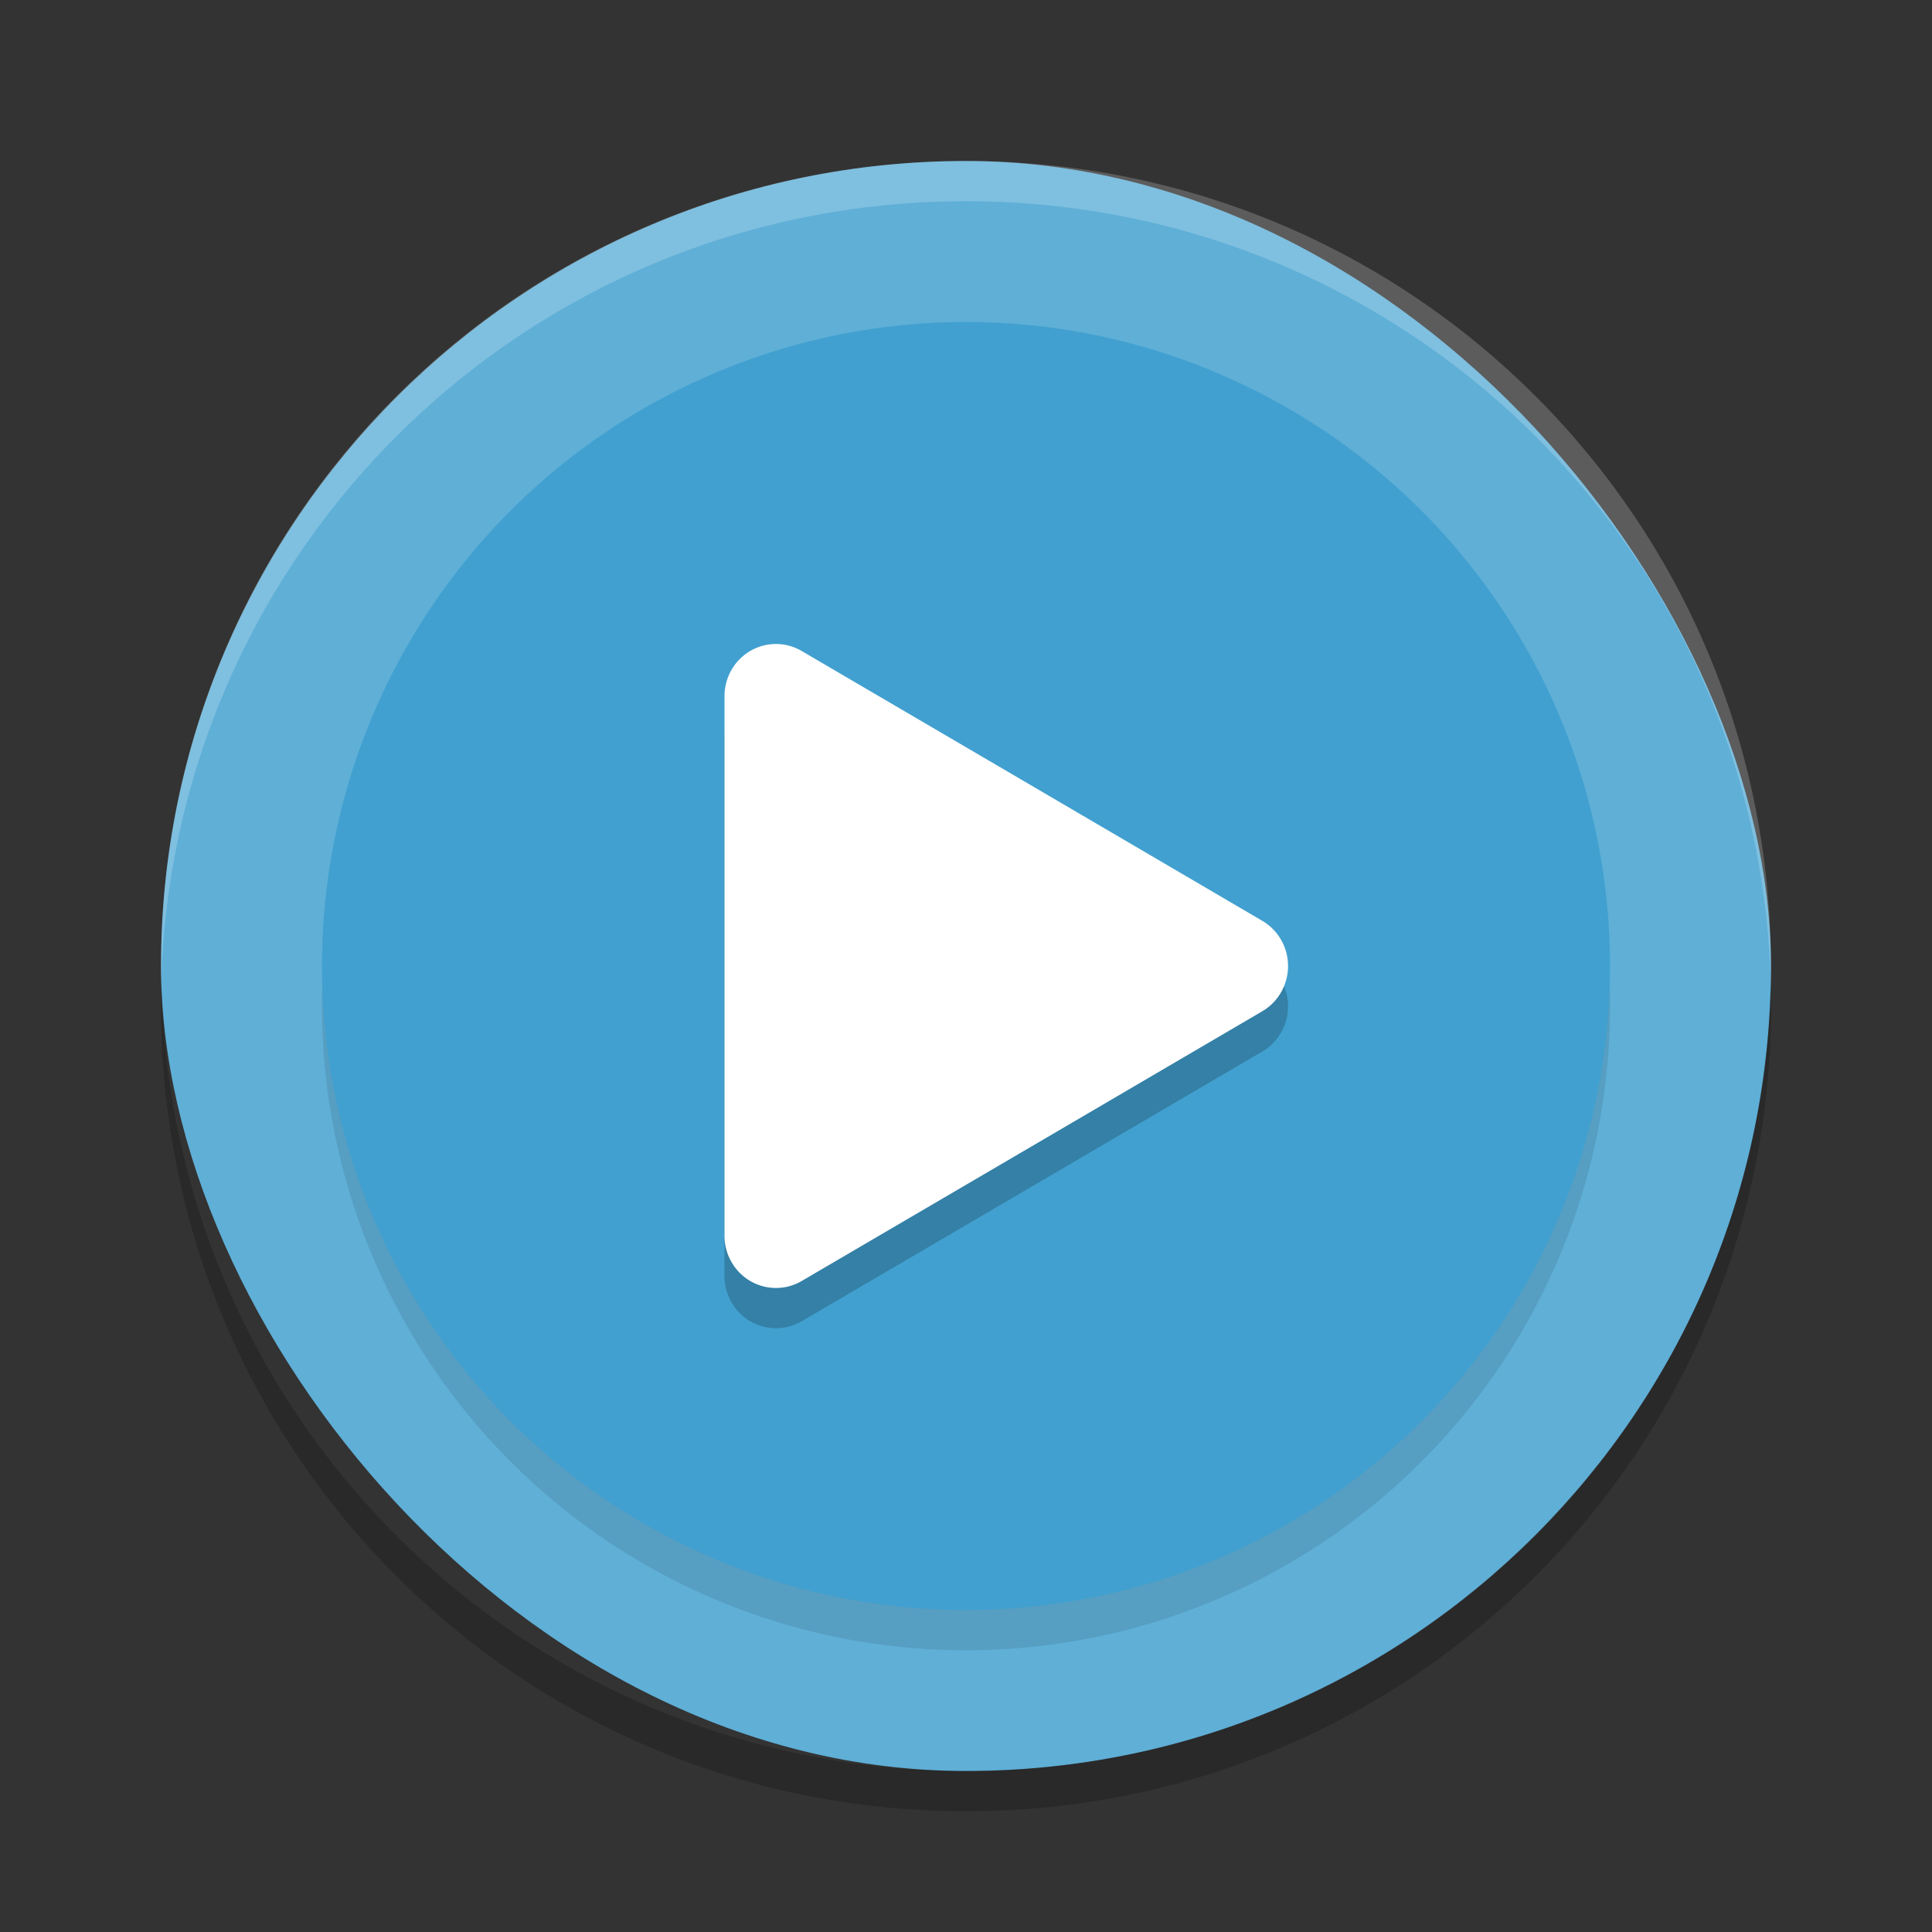 <?xml version="1.0" encoding="UTF-8" standalone="no"?>
<svg
   xmlns:dc="http://purl.org/dc/elements/1.1/"
   xmlns:cc="http://creativecommons.org/ns#"
   xmlns:rdf="http://www.w3.org/1999/02/22-rdf-syntax-ns#"
   xmlns:svg="http://www.w3.org/2000/svg"
   xmlns="http://www.w3.org/2000/svg"
   xmlns:sodipodi="http://sodipodi.sourceforge.net/DTD/sodipodi-0.dtd"
   xmlns:inkscape="http://www.inkscape.org/namespaces/inkscape"
   width="48"
   height="48"
   version="1"
   id="svg16"
   sodipodi:docname="alltomp3.svg"
   inkscape:version="0.92.5 (2060ec1f9f, 2020-04-08)">
  <rect width="100%" height="100%" fill="#333333" stroke="none"/>
  <defs
     id="defs20" />
  <sodipodi:namedview
     pagecolor="#ffffff"
     bordercolor="#5cadd6"
     borderopacity="1"
     objecttolerance="10"
     gridtolerance="10"
     guidetolerance="10"
     inkscape:pageopacity="0"
     inkscape:pageshadow="2"
     inkscape:window-width="783"
     inkscape:window-height="480"
     id="namedview18"
     showgrid="false"
     inkscape:zoom="9.8333333"
     inkscape:cx="-5.4715973"
     inkscape:cy="24.384284"
     inkscape:window-x="0"
     inkscape:window-y="28"
     inkscape:window-maximized="0"
     inkscape:current-layer="svg16" />
  <rect
     style="fill:#5fafd7;fill-opacity:1"
     width="40"
     height="40"
     x="4"
     y="4"
     rx="20"
     ry="20"
     id="rect2" />
  <circle
     style="opacity:0.1"
     cx="24"
     cy="25"
     r="16"
     id="circle4" />
  <path
     style="opacity:0.2;fill:#ffffff"
     d="M 24,4 C 12.921,4 4.002,12.92 4.002,24 c 0,0.168 -0.004,0.333 0,0.5 C 4.266,13.654 13.089,5 24,5 c 10.911,0 19.734,8.654 19.998,19.5 0.004,-0.167 0,-0.332 0,-0.5 C 43.998,12.92 35.079,4 24,4 Z"
     id="path6" />
  <path
     opacity=".2"
     d="m4.012 24.5c-0.004 0.167-0.012 0.332-0.012 0.5 0 11.08 8.92 20 20 20s20-8.92 20-20c0-0.168-0.008-0.333-0.012-0.5-0.264 10.846-9.076 19.5-19.988 19.5s-19.724-8.654-19.988-19.5z"
     id="path8" />
  <circle
     style="fill:#41a0cf;fill-opacity:1"
     cx="24"
     cy="24"
     r="16"
     id="circle10" />
  <path
     style="opacity:0.2"
     d="M 19.308,17 A 1.279,1.297 0 0 0 18,18.298 v 13.405 a 1.279,1.297 0 0 0 1.918,1.123 l 5.722,-3.35 5.722,-3.352 a 1.279,1.297 0 0 0 0,-2.246 l -5.722,-3.353 -5.722,-3.351 a 1.279,1.297 0 0 0 -0.61,-0.174 z"
     id="path12" />
  <path
     style="fill:#ffffff"
     d="M 19.308,16 A 1.279,1.297 0 0 0 18,17.298 v 13.405 a 1.279,1.297 0 0 0 1.918,1.123 l 5.722,-3.35 5.722,-3.352 a 1.279,1.297 0 0 0 0,-2.246 l -5.722,-3.353 -5.722,-3.351 a 1.279,1.297 0 0 0 -0.61,-0.174 z"
     id="path14" />
</svg>

